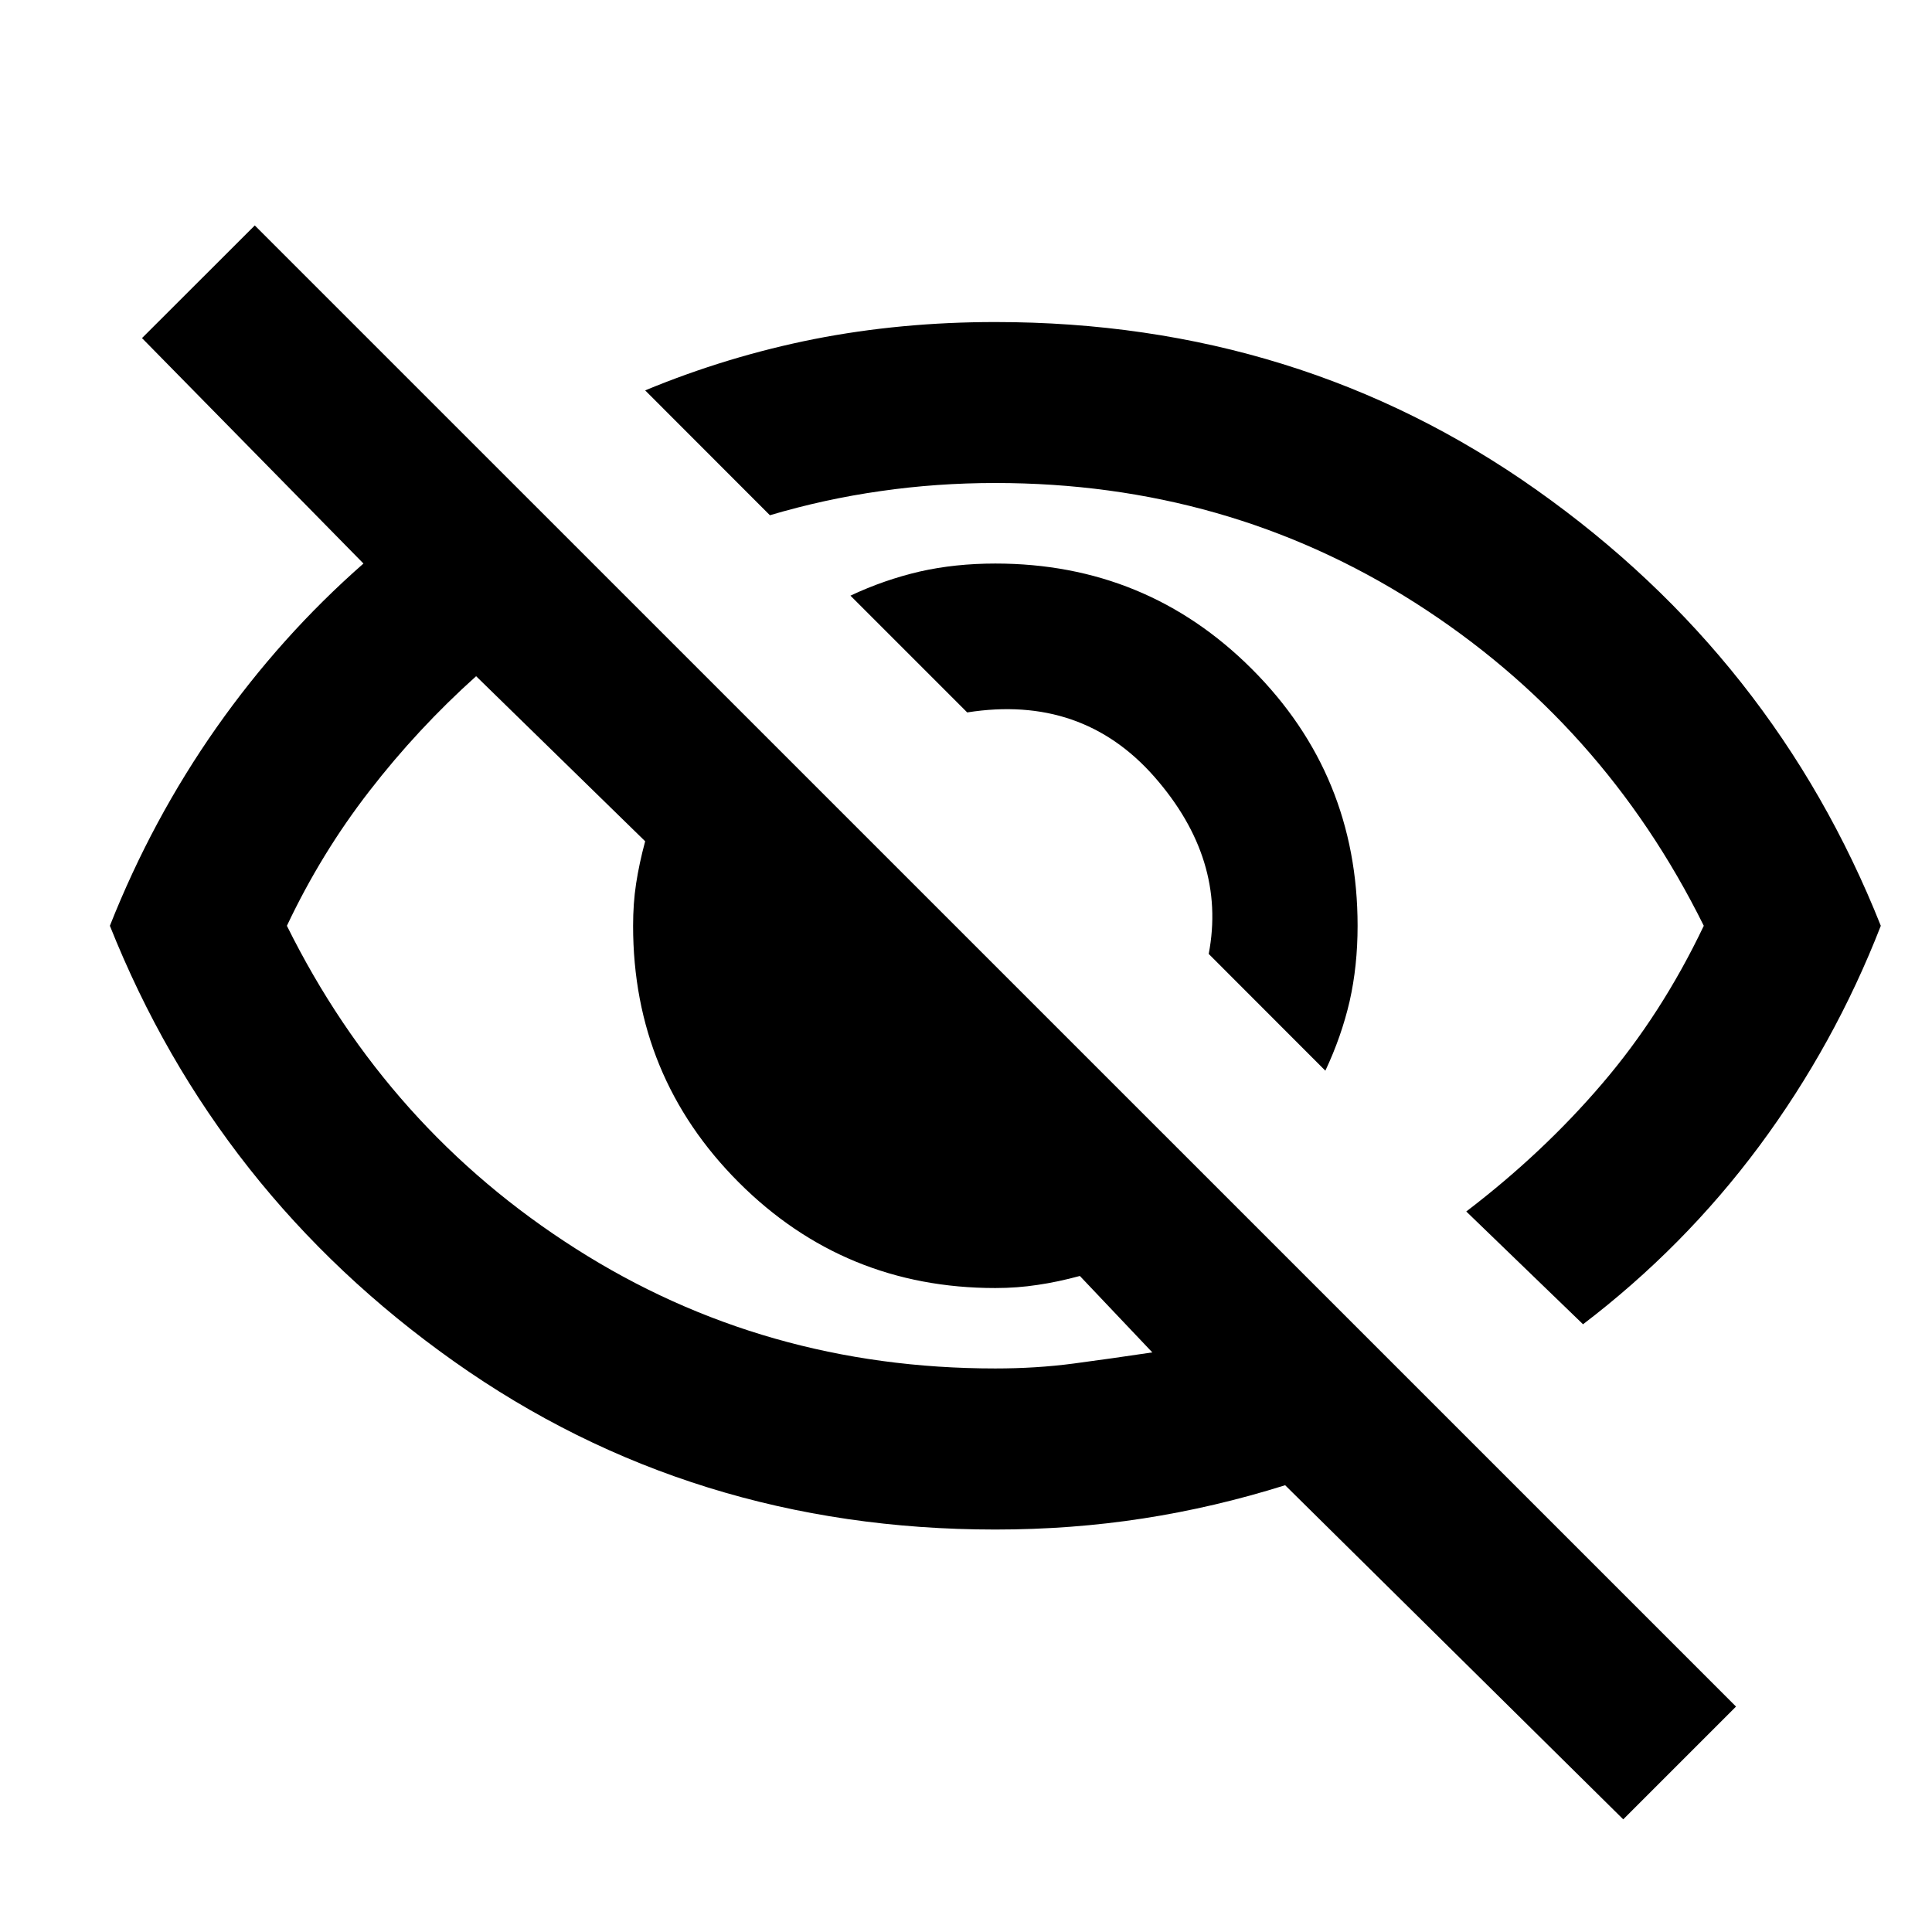 
<svg width="16" height="16" viewBox="0 0 16 16" fill="none" xmlns="http://www.w3.org/2000/svg">
<g clip-path="url(#clip0_83_73)">
<path d="M10.976 8.867L10.01 7.9C10.11 7.378 9.96 6.889 9.56 6.433C9.16 5.978 8.643 5.8 8.01 5.9L7.043 4.933C7.232 4.844 7.424 4.778 7.618 4.733C7.812 4.689 8.021 4.667 8.243 4.667C9.076 4.667 9.785 4.958 10.368 5.541C10.952 6.125 11.243 6.833 11.243 7.667C11.243 7.889 11.221 8.097 11.177 8.292C11.132 8.486 11.065 8.678 10.976 8.867ZM13.11 10.967L12.143 10.033C12.565 9.711 12.941 9.358 13.268 8.975C13.596 8.592 13.877 8.156 14.11 7.667C13.554 6.544 12.757 5.653 11.718 4.991C10.679 4.33 9.521 4 8.243 4C7.921 4 7.604 4.022 7.293 4.067C6.982 4.111 6.676 4.178 6.376 4.267L5.343 3.233C5.799 3.044 6.265 2.903 6.743 2.808C7.221 2.714 7.721 2.667 8.243 2.667C9.921 2.667 11.415 3.13 12.726 4.058C14.038 4.986 14.988 6.189 15.576 7.667C15.321 8.322 14.985 8.931 14.569 9.492C14.152 10.053 13.665 10.544 13.11 10.967ZM13.443 15.067L10.643 12.3C10.254 12.422 9.863 12.514 9.468 12.575C9.074 12.636 8.665 12.667 8.243 12.667C6.565 12.667 5.071 12.203 3.76 11.275C2.449 10.347 1.499 9.144 0.91 7.667C1.143 7.078 1.438 6.53 1.793 6.025C2.149 5.519 2.554 5.067 3.01 4.667L1.176 2.8L2.11 1.867L14.377 14.133L13.443 15.067ZM3.943 5.6C3.621 5.889 3.326 6.206 3.06 6.55C2.793 6.894 2.565 7.267 2.376 7.667C2.932 8.789 3.729 9.68 4.768 10.341C5.807 11.003 6.965 11.333 8.243 11.333C8.465 11.333 8.682 11.32 8.893 11.292C9.104 11.264 9.321 11.233 9.543 11.2L8.943 10.567C8.821 10.6 8.704 10.625 8.593 10.641C8.482 10.658 8.365 10.667 8.243 10.667C7.41 10.667 6.701 10.375 6.118 9.792C5.535 9.208 5.243 8.5 5.243 7.667C5.243 7.544 5.251 7.428 5.268 7.317C5.285 7.206 5.31 7.089 5.343 6.967L3.943 5.6Z" fill="currentColor"/>
</g>
<defs>
<clipPath id="clip0_83_73">
<rect width="16" height="16" fill="white" transform="translate(0.243)"/>
</clipPath>
</defs>
</svg>
